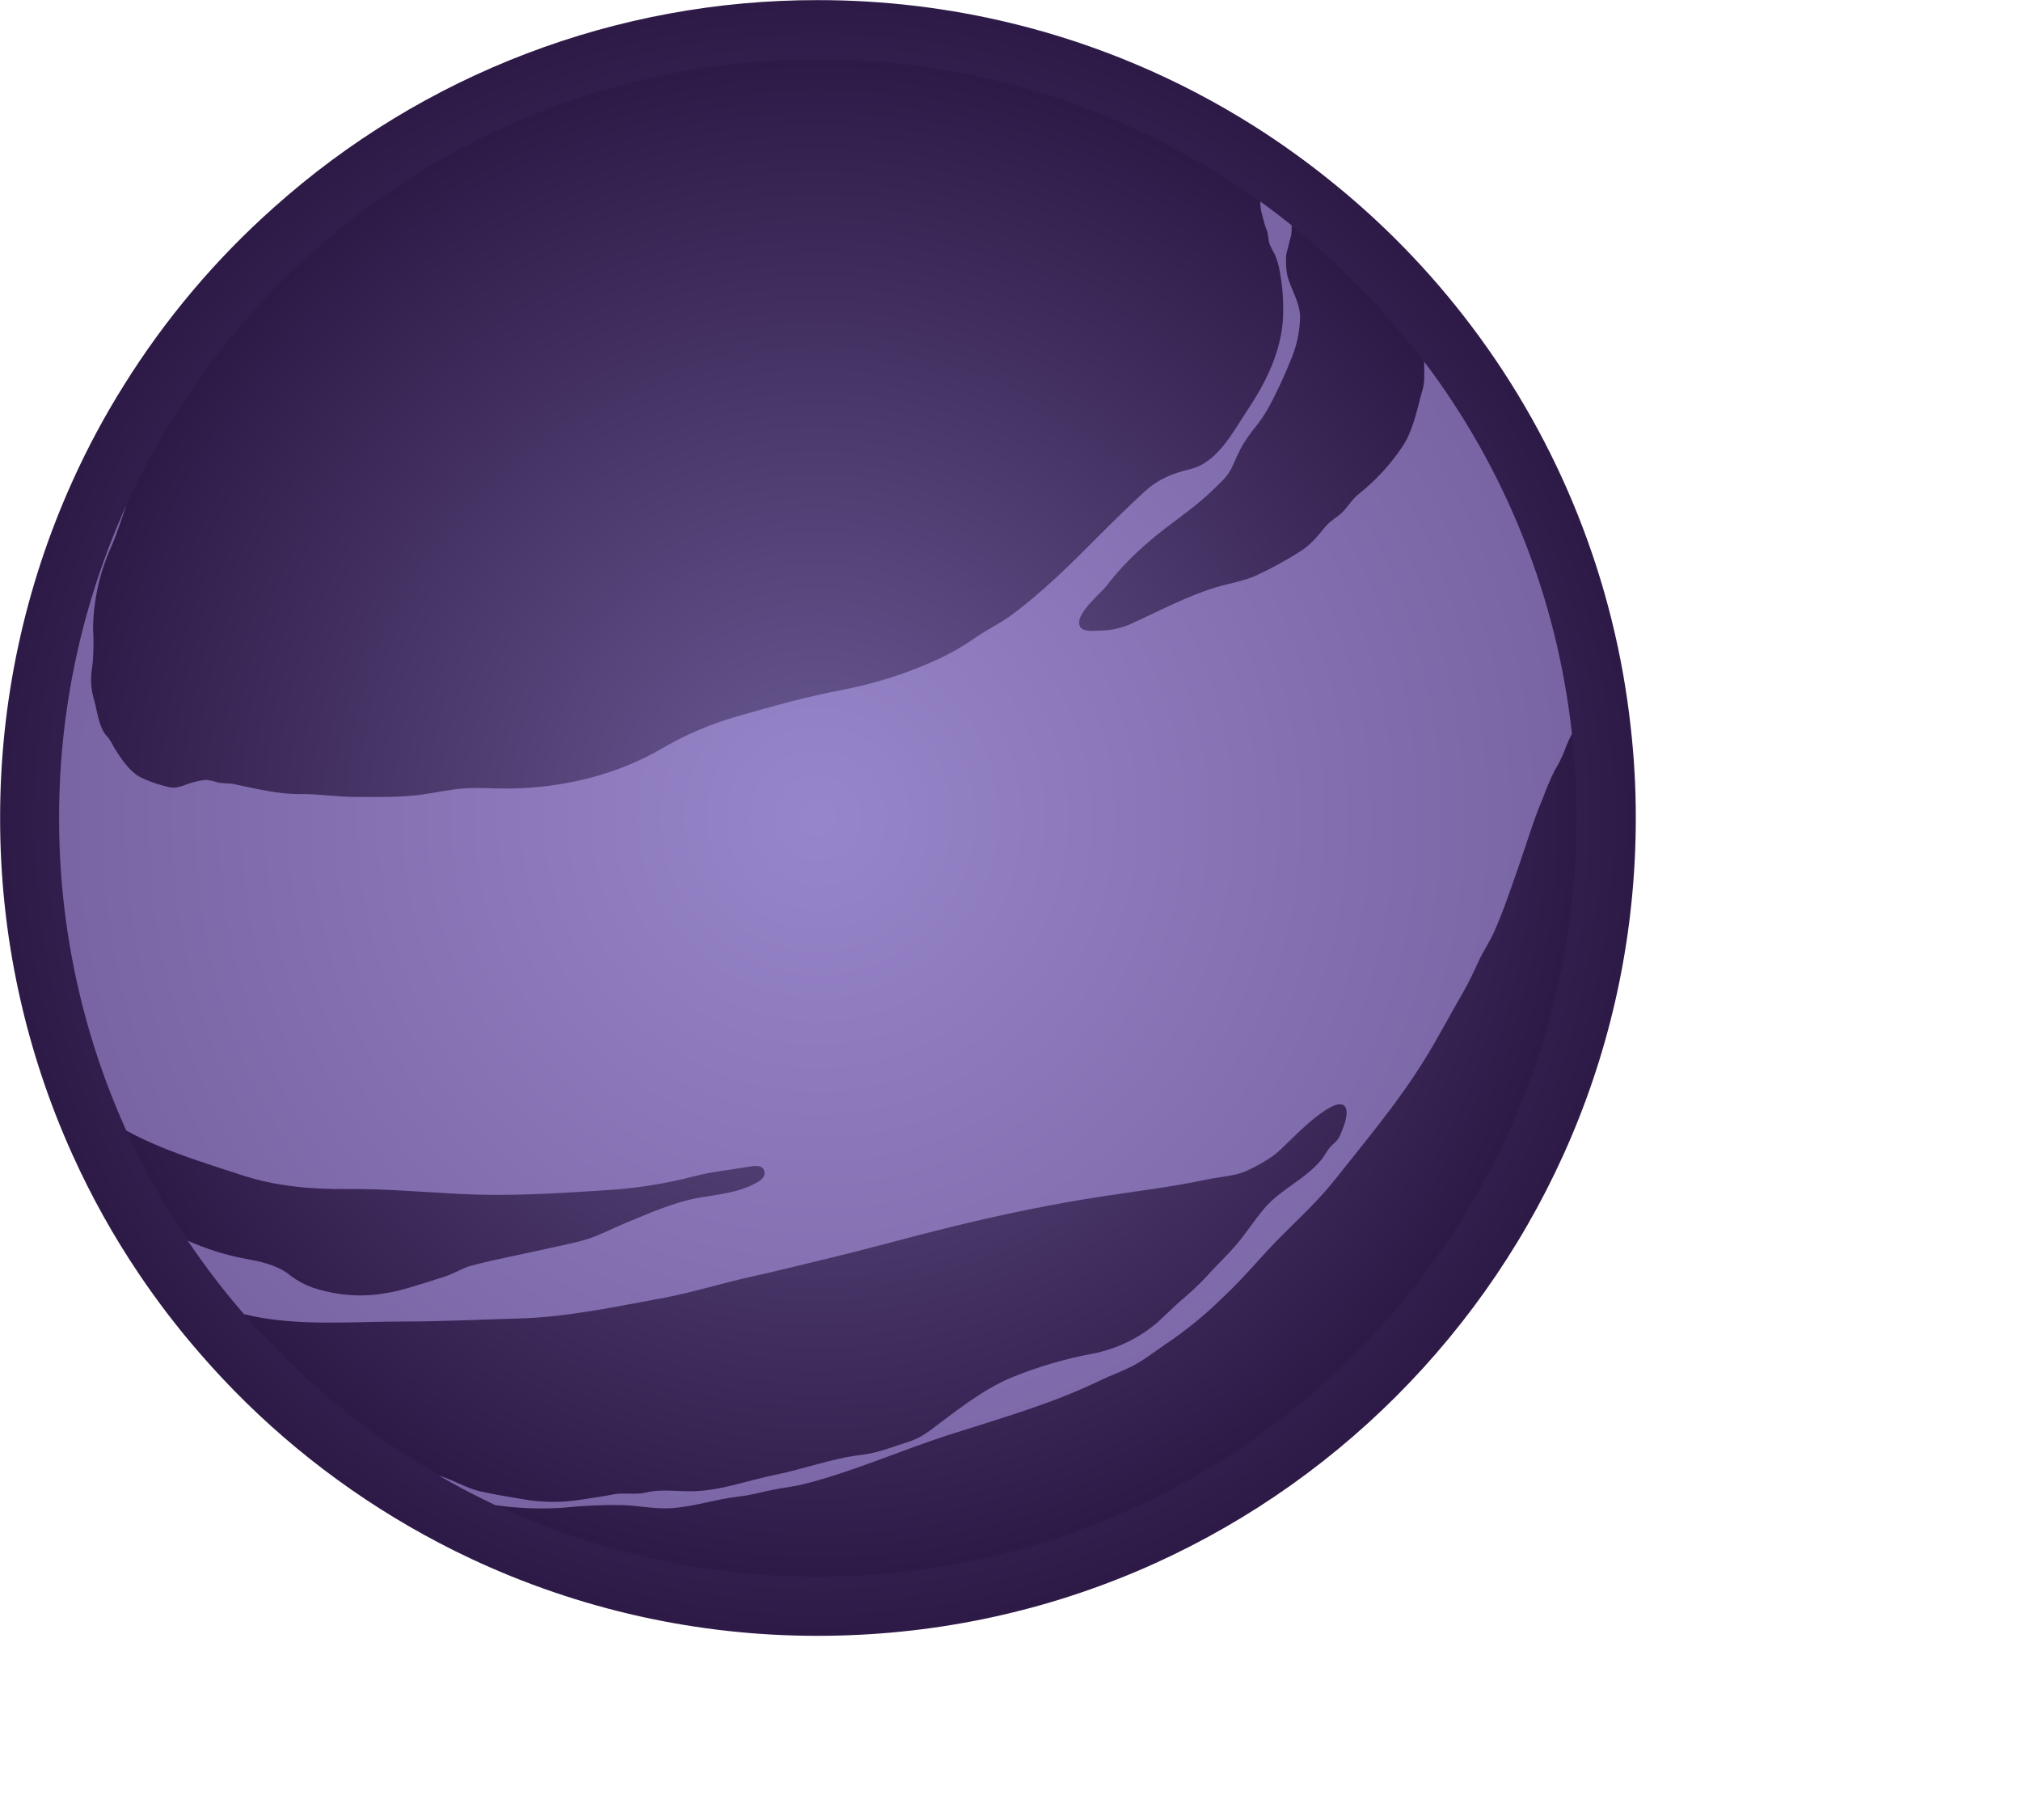 <svg width="682" height="614" viewBox="0 0 682 614" fill="none" xmlns="http://www.w3.org/2000/svg">
<g clip-path="url(#clip0)">
<path style="mix-blend-mode:screen" fill-rule="evenodd" clip-rule="evenodd" d="M552.013 275.985C552.013 428.389 428.417 551.931 275.994 551.931C235.44 551.986 195.378 543.06 158.684 525.797C151.659 522.502 144.792 518.891 138.096 515.029C111.367 499.589 87.418 479.774 67.249 456.408C59.897 447.945 53.074 439.037 46.819 429.734C38.264 417.029 30.795 403.627 24.49 389.669C8.321 353.953 -0.015 315.19 0.04 275.985C-0.011 236.709 8.353 197.877 24.569 162.104C29.583 151.009 35.347 140.27 41.823 129.96C55.714 107.689 72.723 87.522 92.332 70.074C142.818 24.879 208.23 -0.064 275.994 0.04C298.055 0.025 320.04 2.654 341.476 7.868C370.272 14.876 397.742 26.506 422.815 42.305C427.639 45.349 432.358 48.513 436.945 51.847C440.794 54.601 444.577 57.488 448.267 60.453C466.386 74.88 482.608 91.538 496.549 110.033C526.353 149.478 544.926 196.253 550.3 245.396C551.453 255.552 552.025 265.765 552.013 275.985Z" fill="url(#paint0_radial)"/>
<path fill-rule="evenodd" clip-rule="evenodd" d="M532.044 275.985C532.044 417.372 417.371 531.978 275.993 531.978C238.359 532.034 201.18 523.747 167.133 507.715C160.622 504.671 154.255 501.323 148.034 497.738C123.241 483.408 101.023 465.028 82.301 443.361C75.483 435.51 69.157 427.244 63.36 418.61C55.42 406.822 48.48 394.391 42.614 381.445C27.622 348.32 19.891 312.371 19.943 276.012C19.891 239.576 27.648 203.553 42.693 170.367C47.343 160.072 52.694 150.107 58.708 140.543C71.597 119.883 87.382 101.176 105.579 84.993C152.414 43.069 213.092 19.929 275.954 20.019C296.422 20.009 316.818 22.452 336.704 27.294C363.416 33.787 388.896 44.571 412.151 59.227C416.633 62.061 420.996 65 425.253 68.084C428.838 70.64 432.344 73.355 435.798 76.07C452.591 89.483 467.626 104.958 480.547 122.131C508.202 158.714 525.433 202.103 530.41 247.69C531.486 257.083 532.031 266.53 532.044 275.985Z" fill="url(#paint1_radial)"/>
<g style="mix-blend-mode:multiply" opacity="0.5">
<path fill-rule="evenodd" clip-rule="evenodd" d="M530.463 247.624C529.568 249.271 528.801 250.985 528.169 252.75C527.206 255.309 525.996 257.767 524.558 260.091C523.067 263.13 521.747 266.25 520.603 269.435C517.624 276.328 515.436 283.814 512.958 290.904C510.204 298.812 507.607 306.719 504.22 314.363C502.704 317.829 500.489 320.953 498.947 324.34C497.405 327.727 495.889 331.048 494.004 334.329C489.338 342.342 485.12 350.514 480.178 358.395C471.294 372.589 460.604 385.201 450.244 398.314C444.972 404.904 438.829 410.663 432.832 416.62C426.057 423.315 420.099 430.814 413.061 437.364C407.711 442.671 401.927 447.52 395.768 451.861C392.235 454.194 388.835 456.79 385.302 459.084C380.781 462.023 375.469 463.683 370.645 466.055C354.604 473.778 337.429 478.602 320.558 484.019C304.029 489.29 288.093 496.526 271.222 500.743C267.755 501.613 264.249 501.956 260.743 502.667C256.947 503.418 253.296 504.512 249.408 504.921C241.657 505.791 234.158 508.387 226.328 508.875C220.858 509.138 215.783 508.084 210.432 507.82C203.575 507.704 196.717 508.003 189.896 508.716C182.316 509.204 174.706 508.912 167.186 507.847C160.674 504.802 154.308 501.455 148.087 497.87L148.798 498.094C153.254 499.531 157.392 502.048 161.874 503.142C166.658 504.236 171.628 505.026 176.57 505.857C183.043 506.99 189.659 507.03 196.144 505.975C199.611 505.409 203.117 504.987 206.583 504.275C210.353 503.484 214.149 504.46 217.919 503.603C223.191 502.285 228.964 503.339 234.302 503.142C243.529 502.839 252.532 499.452 261.429 497.646C271.301 495.656 280.673 492.071 290.73 490.872C296.463 490.187 300.971 488.236 306.402 486.536C311.068 485.099 314.047 482.503 317.922 479.564C325.382 473.989 332.921 468.27 341.647 464.658C350.361 461.121 359.409 458.472 368.655 456.751C376.613 455.206 384.05 451.669 390.271 446.471C392.842 444.165 395.28 441.753 397.811 439.42C401.046 436.737 404.126 433.872 407.037 430.841C410.201 427.216 413.812 423.908 416.936 420.297C420.403 416.278 423.237 411.757 426.664 407.724C432.12 401.28 440.451 397.932 445.828 391.382C446.962 390.064 447.713 388.364 448.886 387.046C450.059 385.728 451.404 384.977 452.155 383.211C453.065 381.063 455.292 376.094 454.08 373.683C451.668 368.819 438.895 381.326 436.865 383.277C433.702 386.255 431.105 389.313 427.296 391.488C425.055 392.896 422.716 394.142 420.297 395.217C416.224 396.878 411.519 397.062 407.222 397.972C395.28 400.529 383.114 401.926 371.067 403.81C354.749 406.327 338.26 409.754 322.205 413.668C307.179 417.332 292.298 421.576 277.272 425.121C269.284 427.045 261.297 429.075 253.283 430.814C243.49 433.002 233.881 436.007 224.048 437.892C207.849 440.83 191.557 444.415 175.041 444.863C162.085 445.206 149.247 445.878 136.277 445.878C118.812 445.878 100.082 447.644 82.947 443.545C82.728 443.5 82.512 443.438 82.301 443.361C75.483 435.51 69.157 427.244 63.36 418.61C69.626 421.416 76.2 423.478 82.947 424.752C87.85 425.622 93.044 426.742 97.103 429.681C99.644 431.734 102.508 433.351 105.579 434.465C116.73 438.05 126.668 437.826 137.832 434.544C142.006 433.305 146.149 432.014 150.262 430.669C153.306 429.641 156.101 427.836 159.145 427.006C167.779 424.752 176.702 423.131 185.402 421.141C189.54 420.192 193.877 419.401 197.95 418.162C202.537 416.726 206.834 414.393 211.236 412.588C219.672 409.121 227.514 405.55 236.556 403.995C242.237 403.059 248.828 402.347 254.034 399.711C255.721 398.881 258.252 397.708 257.988 395.455C257.685 392.661 254.034 393.412 252.031 393.754C246.192 394.769 240.247 395.296 234.447 396.838C224.203 399.503 213.714 401.119 203.143 401.662C187.247 402.716 171.048 403.665 155.112 402.835C142.458 402.189 129.726 401.056 117.072 401.174C104.827 401.293 92.925 400.239 81.286 396.39C68.145 392.068 54.766 388.114 42.614 381.445C27.622 348.32 19.891 312.371 19.943 276.012C19.891 239.576 27.648 203.553 42.693 170.367C40.992 175.046 39.569 179.83 37.605 184.337C33.658 193.039 31.545 202.46 31.397 212.013C31.634 215.749 31.608 219.497 31.318 223.229C30.672 227.973 30.303 231.031 31.66 235.815C32.675 239.321 32.978 242.708 34.521 246.095C35.016 247.153 35.705 248.109 36.55 248.915C37.305 249.982 37.974 251.105 38.554 252.276C40.623 255.663 43.602 260.183 47.174 262.134C49.563 263.32 52.061 264.269 54.635 264.967C57.64 265.824 58.813 266.167 61.831 265.073C64.271 264.094 66.827 263.439 69.437 263.122C70.872 263.281 72.287 263.594 73.654 264.058C75.46 264.361 77.24 264.203 79.085 264.585C86.611 266.167 93.953 268.012 101.677 267.933C107.74 267.867 113.698 268.882 119.84 268.882C127.221 268.882 134.524 269.106 141.826 268.17C146.769 267.524 152.08 266.285 157.01 265.982C161.94 265.679 167.225 266.127 172.26 266.061C189.778 265.785 207.849 261.567 223.072 252.724C231.192 247.941 239.892 244.22 248.96 241.653C260.638 238.293 272.566 234.985 284.548 232.718C295.671 230.565 306.492 227.073 316.775 222.32C321.317 220.172 325.665 217.637 329.771 214.742C333.541 212.185 337.68 210.234 341.291 207.559C351.836 199.757 361.062 190.61 370.289 181.306C375.561 176.034 380.913 170.763 386.422 165.715C390.97 161.564 395.794 159.718 401.633 158.295C410.939 156.068 416.132 145.604 421.141 138.105C427.468 128.655 432.714 117.809 433.004 106.171C433.155 101.375 432.789 96.576 431.909 91.859C431.597 89.742 431.003 87.677 430.143 85.717C429.408 84.524 428.79 83.261 428.298 81.948C428.034 80.828 427.995 79.655 427.771 78.64C427.547 77.625 427.019 76.597 426.795 75.78C426.268 73.593 425.174 70.575 425.319 68.163V68.018C428.904 70.575 432.41 73.289 435.864 76.004C435.929 77.006 435.903 78.012 435.785 79.009C435.561 80.222 435.139 81.236 434.915 82.436C434.612 84.215 433.939 85.23 433.979 87.18C433.899 89.129 434.049 91.079 434.427 92.992C435.666 97.737 438.764 102.139 438.724 107.147C438.581 112.231 437.453 117.239 435.402 121.894C433.597 126.415 431.646 130.592 429.458 134.928C428.051 137.792 426.374 140.515 424.449 143.06C422.504 145.381 420.742 147.848 419.177 150.44C418.046 152.521 417.026 154.659 416.119 156.845C414.458 160.799 411.782 162.868 408.777 165.807C402.595 171.764 394.871 176.588 388.241 182.308C382.796 186.827 377.859 191.927 373.518 197.516C371.634 200.152 361.998 207.651 364.595 211.605C365.755 213.345 369.419 212.778 371.067 212.778C374.854 212.741 378.591 211.905 382.033 210.327C391.405 206.07 400.75 201.022 410.622 198.083C415.064 196.765 419.849 196.053 424.027 194.129C429.097 191.769 434.006 189.079 438.724 186.077C442.454 183.77 444.669 180.805 447.463 177.484C449.045 175.599 451.259 174.545 452.999 172.819C455.029 170.776 456.307 168.404 458.574 166.638C464.12 162.219 468.968 156.989 472.955 151.126C476.619 145.854 477.963 139.264 479.545 133.268C480.061 131.727 480.414 130.137 480.599 128.523C480.665 126.494 480.599 124.385 480.599 122.342V122.013C508.263 158.611 525.495 202.018 530.463 247.624Z" fill="#C4B0FF"/>
</g>
</g>
<defs>
<radialGradient id="paint0_radial" cx="0" cy="0" r="1" gradientUnits="userSpaceOnUse" gradientTransform="translate(275.994 275.985) rotate(90) scale(275.946)">
<stop stop-color="#6B5B95"/>
<stop offset="1" stop-color="#2E1A47"/>
</radialGradient>
<radialGradient id="paint1_radial" cx="0" cy="0" r="1" gradientUnits="userSpaceOnUse" gradientTransform="translate(275.993 275.985) rotate(90) scale(255.993)">
<stop stop-color="#6B5B95"/>
<stop offset="1" stop-color="#2E1A47"/>
</radialGradient>
<clipPath id="clip0">
<rect width="682" height="614" fill="white"/>
</clipPath>
</defs>
</svg>